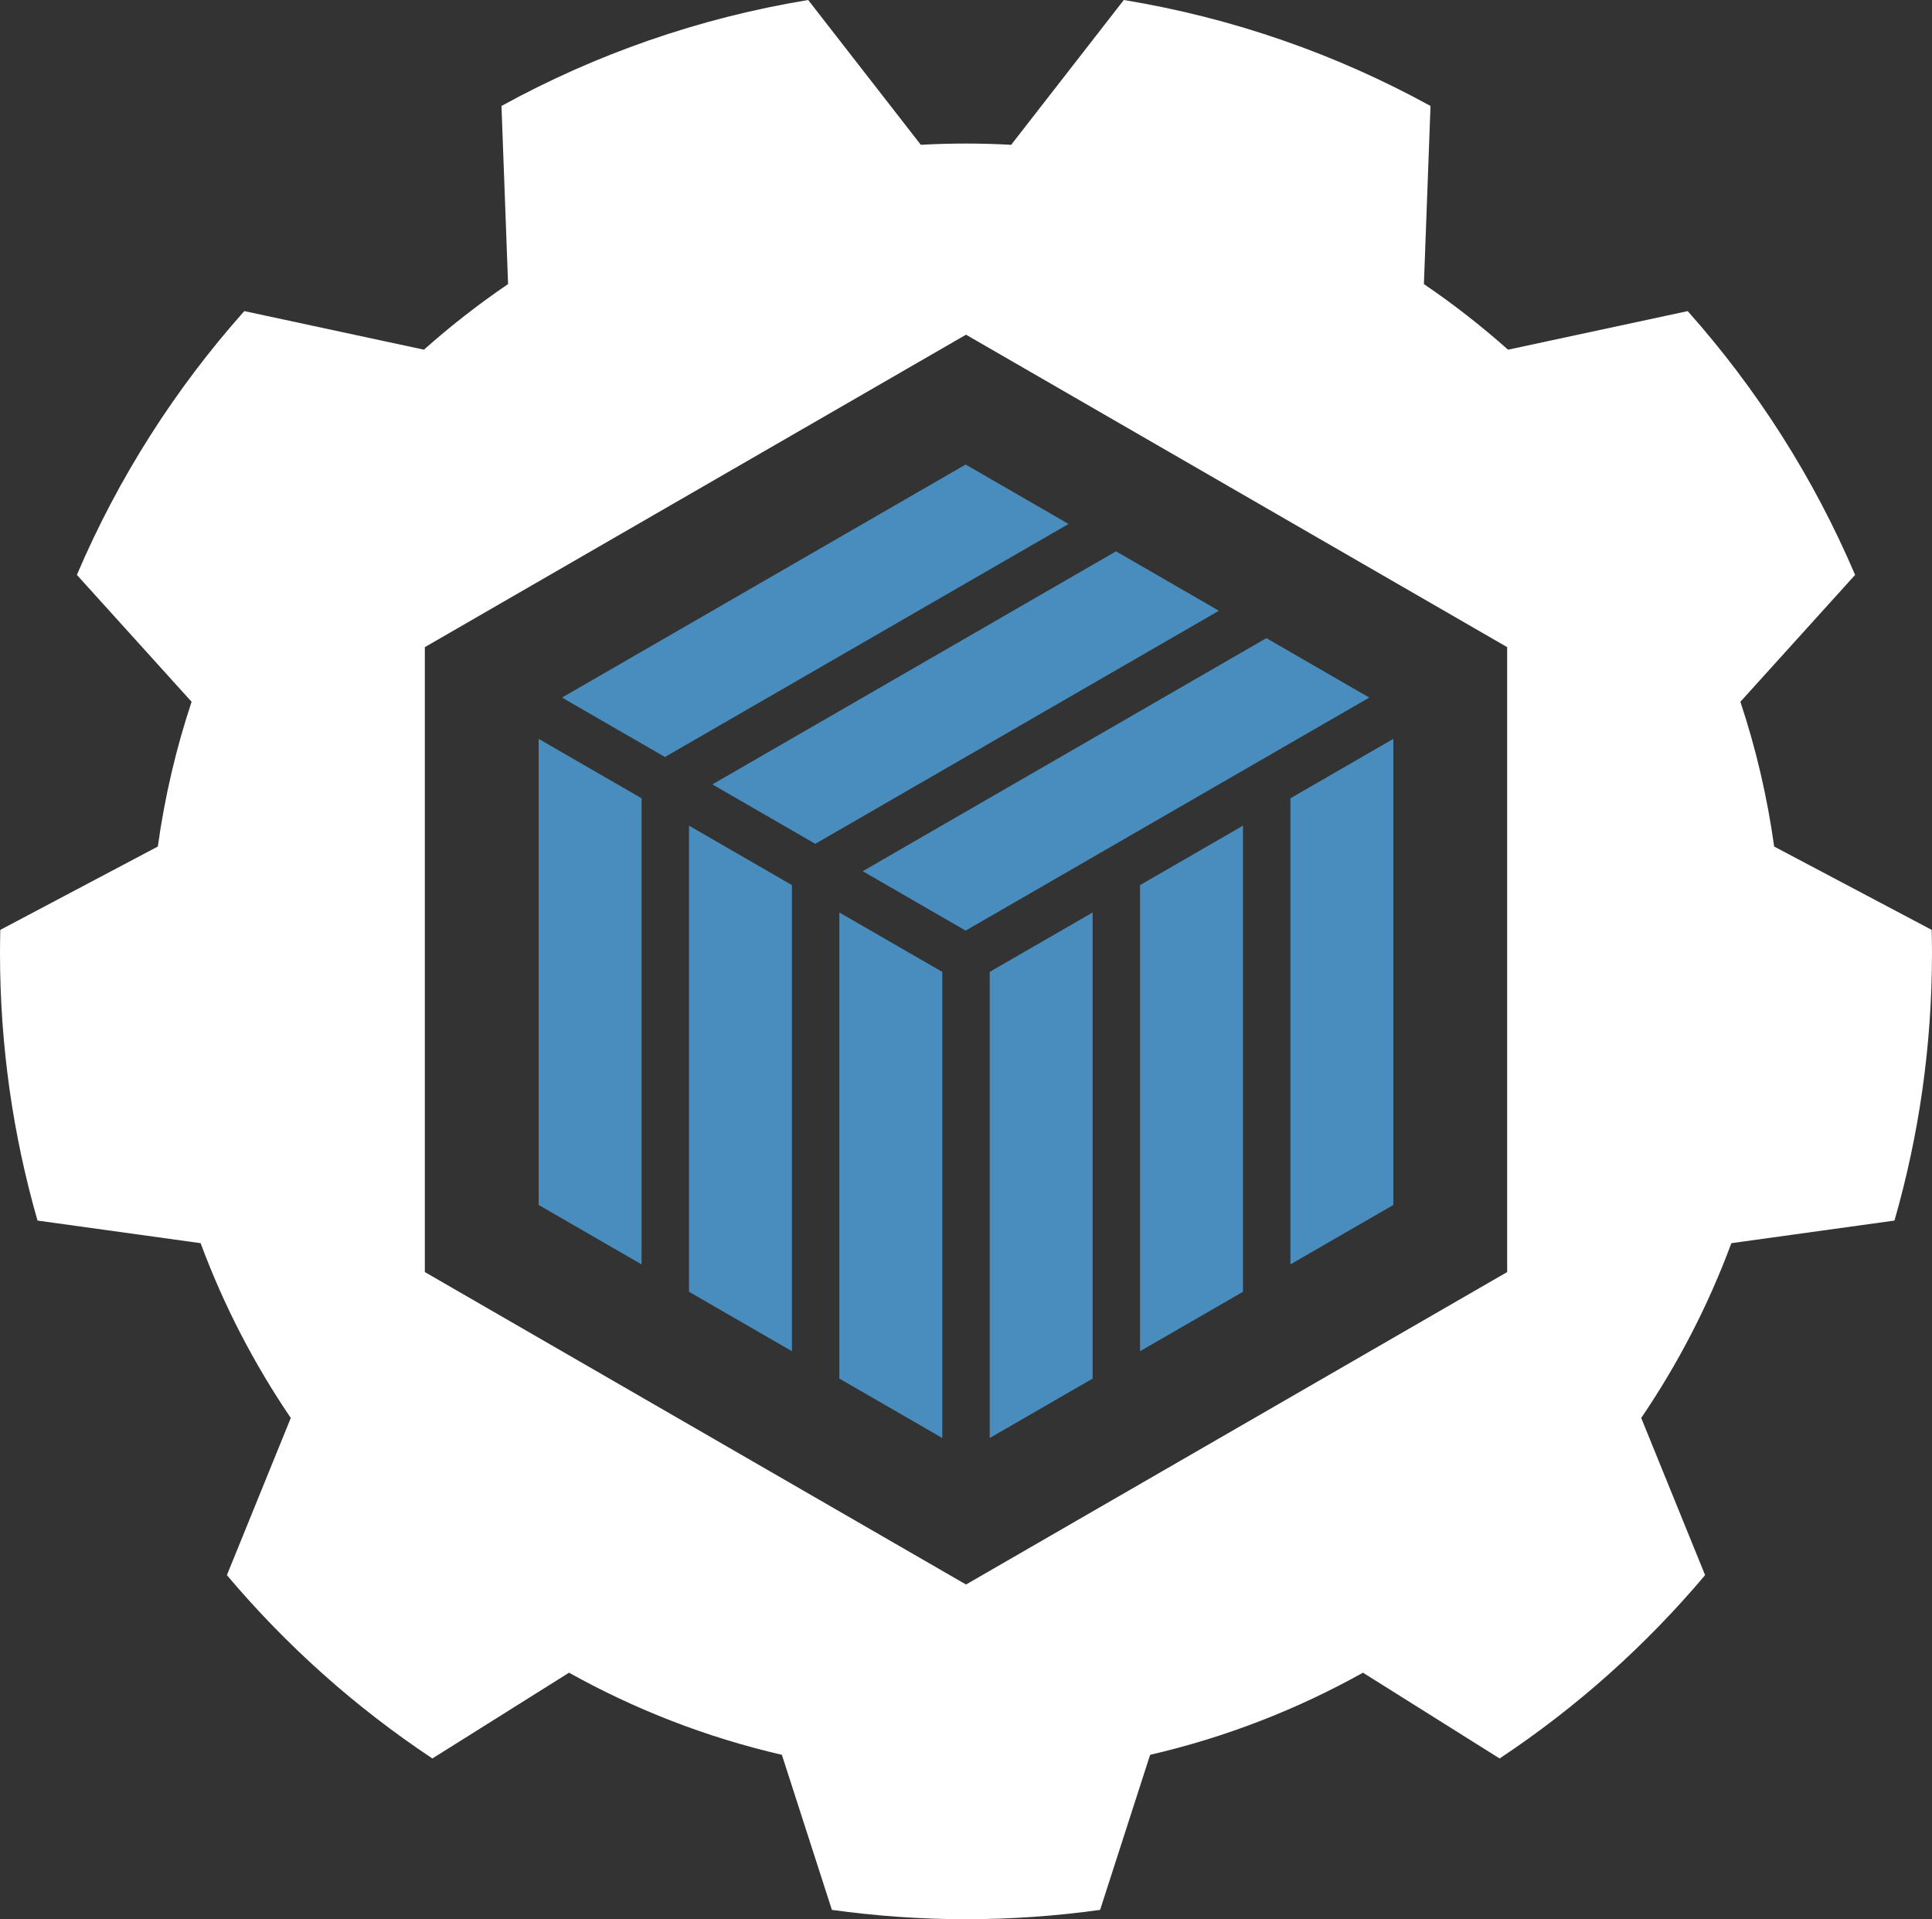 <?xml version="1.0" encoding="utf-8"?>
<!-- Generator: Adobe Illustrator 16.0.0, SVG Export Plug-In . SVG Version: 6.00 Build 0)  -->
<!DOCTYPE svg PUBLIC "-//W3C//DTD SVG 1.1//EN" "http://www.w3.org/Graphics/SVG/1.1/DTD/svg11.dtd">
<svg version="1.1" id="Layer_1" xmlns="http://www.w3.org/2000/svg" xmlns:xlink="http://www.w3.org/1999/xlink" x="0px" y="0px"
	 width="193.882px" height="192.592px" viewBox="0 0 193.882 192.592" enable-background="new 0 0 193.882 192.592"
	 xml:space="preserve">
<rect x="0" y="0" width="193.882" height="192.592" fill="#333333" stroke="none"/>
<path fill="#FFFFFF" d="M193.851,93.309l-15.809-8.362c-0.693-5.001-1.835-9.857-3.389-14.527l11.512-12.73
	c-4.152-9.747-9.856-18.672-16.8-26.472l-18.027,3.872c-2.666-2.37-5.484-4.572-8.445-6.583l0.663-17.874
	C134.139,5.458,123.77,1.806,112.777,0l-11.302,14.53c-1.501-0.081-3.013-0.125-4.534-0.125c-1.522,0-3.033,0.044-4.534,0.125
	L81.104,0C70.111,1.806,59.742,5.458,50.325,10.632l0.662,17.874c-2.96,2.011-5.779,4.213-8.444,6.583l-18.028-3.872
	c-6.943,7.799-12.648,16.725-16.8,26.472L19.227,70.42c-1.553,4.669-2.696,9.525-3.389,14.526L0.029,93.309
	C0.011,94.085,0,94.864,0,95.645c0,9.311,1.315,18.313,3.766,26.834l16.367,2.268c2.313,6.24,5.365,12.122,9.049,17.539
	l-6.412,15.771c5.954,7.066,12.897,13.271,20.621,18.398l13.713-8.607c6.611,3.688,13.783,6.49,21.359,8.239l5.02,15.562
	c4.399,0.609,8.89,0.936,13.458,0.936c4.567,0,9.059-0.324,13.457-0.936l5.021-15.562c7.577-1.749,14.749-4.552,21.36-8.239
	l13.713,8.607c7.723-5.127,14.667-11.332,20.62-18.398l-6.411-15.771c3.684-5.417,6.735-11.299,9.047-17.539l16.368-2.268
	c2.451-8.521,3.766-17.523,3.766-26.834C193.88,94.864,193.87,94.085,193.851,93.309z M151.248,127.646L96.943,159l-54.309-31.354
	V64.938l54.309-31.353l54.305,31.353V127.646z"/>
<polygon fill="#488DBE" points="127.083,64.035 86.577,87.421 96.904,93.384 137.41,69.998 "/>
<polygon fill="#488DBE" points="111.995,55.324 71.488,78.71 81.817,84.674 122.323,61.287 "/>
<polygon fill="#488DBE" points="96.905,46.613 56.399,69.999 66.729,75.962 107.234,52.577 "/>
<polygon fill="#488DBE" points="109.649,138.335 109.649,91.563 99.32,97.526 99.32,144.3 "/>
<polygon fill="#488DBE" points="94.561,144.298 94.561,97.526 84.233,91.565 84.233,138.335 "/>
<polygon fill="#488DBE" points="124.738,129.623 124.738,82.852 114.409,88.815 114.409,135.587 "/>
<polygon fill="#488DBE" points="139.825,120.913 139.825,74.141 129.497,80.104 129.497,126.875 "/>
<polygon fill="#488DBE" points="79.473,135.589 79.473,88.817 69.145,82.852 69.145,129.624 "/>
<polygon fill="#488DBE" points="64.384,126.876 64.384,80.104 54.055,74.141 54.055,120.913 "/>
</svg>